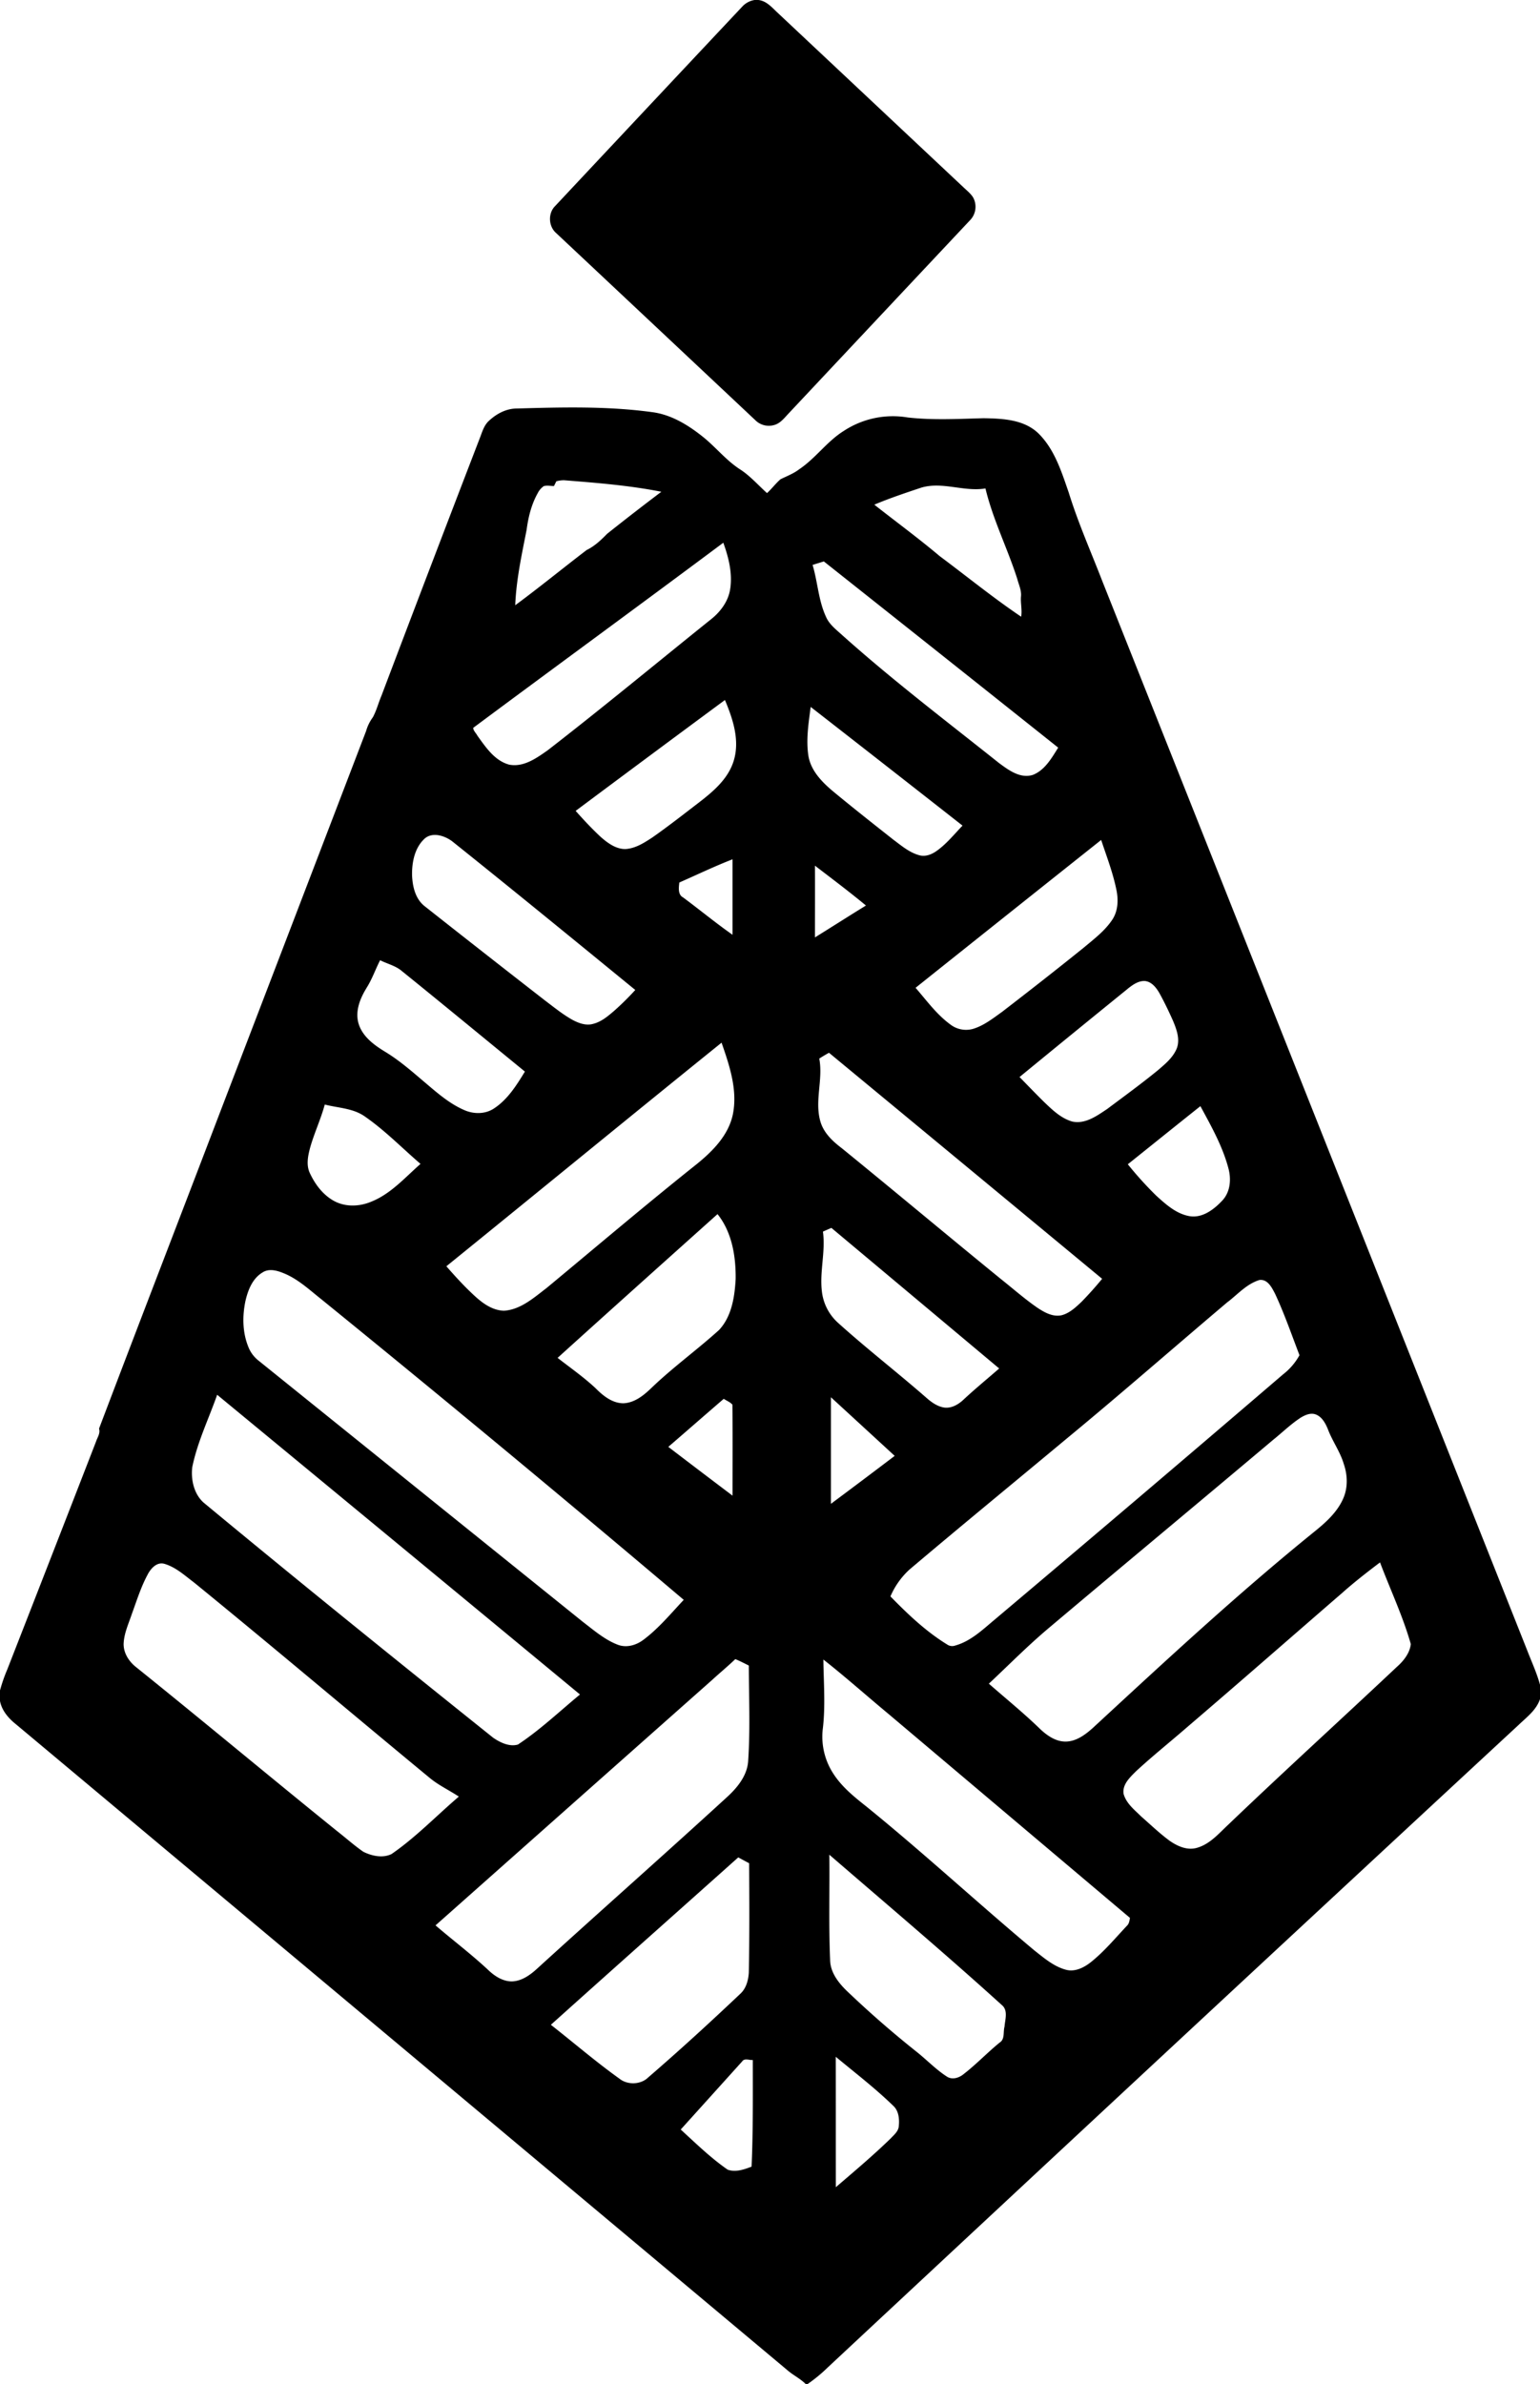 <?xml version="1.0"?>
<svg xmlns="http://www.w3.org/2000/svg" id="Warstwa_1" data-name="Warstwa 1" viewBox="0 0 966 1495" width="966" height="1495"><path d="M296.32-351h2.38c4.71.51,8,4.08,11.22,7.19L427-233.88c2.18,2.11,4.68,4,6.34,6.57a12.13,12.13,0,0,1-2,14.56Q374.64-152.42,318-92.07c-2.78,2.87-5.3,6.47-9.35,7.59a12,12,0,0,1-12-3.16q-62.35-58.6-124.76-117.18c-4.89-4.21-5.25-12.46-.64-17Q230-284.51,288.87-347.14a13.29,13.29,0,0,1,7.45-3.86M129.81-87.21c4.66-4.32,10.7-7.56,17.18-7.61,28.33-.8,56.84-1.58,85,2.26,11.8,1.48,22.29,7.86,31.46,15.12,8.18,6.42,14.67,14.81,23.42,20.55,6.51,4.1,11.56,10,17.26,15.11,3-2.75,5.39-6,8.43-8.66,4-2,8.17-3.53,11.71-6.25,10.32-6.89,17.47-17.51,28-24.08a56.07,56.07,0,0,1,40.13-8.44c15.78,1.78,31.69.88,47.52.47,11.87.19,25.28.73,34.38,9.45,10.19,10,14.52,24,19.08,37.15,5.88,19,13.95,37.14,21.1,55.64Q647.86,348.71,781,684c2.75,7.13,6,14.1,8,21.49v9c-2.3,6.89-8.32,11.32-13.36,16.14q-216.92,201-433.19,402.75A96.92,96.92,0,0,1,329.6,1144h-1.2c-3.47-3.46-8-5.59-11.64-8.8Q74.88,932.63-167.1,730.18c-4.62-3.7-8.76-8.5-9.9-14.48v-6.65a99.53,99.53,0,0,1,4.6-13.23q27.89-71.33,55.6-142.72c.85-2.66,2.88-5.3,1.92-8.2,25.07-66.11,50.58-132.06,75.8-198.12Q6.79,227.13,52.63,107.46a26.93,26.93,0,0,1,4.24-8.65c2.32-4.25,3.48-9,5.39-13.48Q92.85,4.53,123.91-76.11c1.54-3.89,2.64-8.23,5.9-11.1m42.18,38-1.51,3c-2.13,0-4.31-.53-6.39.06a11.78,11.78,0,0,0-3.81,4.44c-3.94,7-5.9,15-6.94,22.91-3.07,15.66-6.51,31.33-7.15,47.34C161.39,17.33,176,5.36,191-6.09c5-2.44,9-6.23,12.85-10.18q16.83-13.39,34-26.35c-20.13-4-40.62-5.59-61.05-7.22a18.3,18.3,0,0,0-4.82.65m228.86,4c-9.88,3.31-19.8,6.6-29.41,10.67,13.68,10.75,27.71,21.06,41,32.25,17,12.67,33.49,26.12,51.11,38,.72-4.21-.45-8.43-.11-12.65.42-3.82-1.38-7.37-2.31-11C455.05-7,445.84-25.1,441.15-44.7c-13.46,2.25-26.94-4.46-40.3-.5m-281,150.65c0,1.74,1.84,3.34,2.69,5,5.22,7.21,10.77,15.61,19.89,18.06,9.05,1.72,17.11-4.09,24.1-9C201,92.83,234.55,65,268.56,37.71c6-4.64,11-11.1,12.36-18.72,1.75-10-.81-20.26-4.21-29.65C224.57,28.25,172,66.64,119.81,105.45M332.71,3.27c3.23,10.74,3.65,22.29,8.43,32.55,2,4.65,6.11,7.8,9.77,11.12,31.62,28.36,65.47,54.05,98.67,80.5,6,4.44,13.38,10,21.33,7.48,7.56-3,11.75-10.55,15.87-17.08q-73.44-58.47-147-116.77c-2.36.72-4.72,1.44-7.07,2.2M184.11,157.52c5.07,5.7,10.28,11.29,15.88,16.47,4.24,3.7,9.19,7.33,15,7.45,6.4-.24,12-3.87,17.17-7.25,9.77-6.84,19.17-14.2,28.63-21.46,9.21-7.08,18.84-15,22.42-26.57,4-12.85-.48-26.3-5.48-38.19q-46.92,34.66-93.67,69.55M331.52,92.28c-1.32,10.15-3,20.49-1.43,30.71,1.51,9.14,8.24,16.13,15,21.87,12.62,10.47,25.51,20.61,38.38,30.77,5.07,3.77,10.09,8.09,16.34,9.73,3.53.95,7.22-.4,10.15-2.36,6.49-4.43,11.41-10.64,16.8-16.26q-47.57-37.32-95.28-74.46M89.11,175.12c-6.08,5.8-7.8,14.76-7.63,22.85.28,6.85,2,14.41,7.52,19q38.07,30.06,76.38,59.82c5.5,4.14,10.87,8.53,16.93,11.87,3.82,2,8.31,3.64,12.65,2.42,5.28-1.29,9.51-4.95,13.53-8.41a173.76,173.76,0,0,0,13-12.87c-38.21-31.23-76.4-62.49-114.94-93.3-4.84-3.55-12.51-6-17.46-1.38m308.22,93.31c6.85,7.89,13.08,16.55,21.57,22.82a16.16,16.16,0,0,0,14.29,3c6.85-2,12.57-6.56,18.31-10.65C468.82,270.25,486,256.82,503,243.1c6.34-5.31,13.12-10.44,17.74-17.42,3.59-5.44,3.85-12.31,2.58-18.52-2.17-10.76-6.12-21-9.59-31.43Q455.51,222,397.33,268.43m-148.21-66c-.34,3.06-1,7.56,2.32,9.31,10.42,7.72,20.43,16,31.06,23.45,0-15.78,0-31.56,0-47.33-11.32,4.4-22.29,9.68-33.41,14.57m85.1-10.65c.07,15,0,30.05,0,45.07,10.7-6.64,21.3-13.43,32-20-10.43-8.64-21.28-16.8-32-25M52.77,268.8c-4,6.52-7.13,14.47-4.83,22.16,2.56,8.32,10.06,13.63,17.17,17.91,8.11,5,15.36,11.19,22.58,17.36,8.25,6.93,16.36,14.44,26.35,18.81,6,2.72,13.43,2.77,19-1.06,8.49-5.6,14-14.49,19.22-23-25.91-21.18-51.73-42.48-77.76-63.51-3.86-3-8.75-4.14-13.07-6.32-3,5.82-5.09,12.1-8.67,17.61m477.45.44q-33.93,27.5-67.69,55.2c5.12,5.21,10.17,10.5,15.38,15.62,5.15,4.93,10.57,10.21,17.59,12.26,8.18,1.85,15.54-3.53,22-7.84,10.69-8,21.44-15.82,31.76-24.25,4.67-4,9.72-8.13,12-14,2-5.69-.22-11.67-2.41-16.95-2.64-5.94-5.46-11.8-8.59-17.49-2-3.45-4.92-7.22-9.23-7.58-4.18-.11-7.71,2.54-10.81,5M103,443.08c4.34,4.94,8.74,9.85,13.44,14.47,6.25,6.11,13.35,13.06,22.63,13.4,10.53-.66,18.78-8.16,26.79-14.25,31.34-26,62.37-52.36,94.22-77.73,10-8.1,19.8-18,22.59-31,3.16-15.36-2.07-30.75-7.05-45.12-57.7,46.54-115,93.54-172.62,140.21M336.9,312.82c2.51,13-3,26.38.66,39.28,2,7.2,7.63,12.5,13.39,16.87,33.5,27.24,66.61,55,100.07,82.25,7.57,6,14.86,12.46,22.85,17.95,4.41,2.9,9.58,5.8,15.06,4.61,5-1.3,8.86-5,12.5-8.43q6.75-6.93,12.91-14.42Q428.69,380,343,309.18c-2.06,1.15-4.09,2.35-6.06,3.64M17.61,368.42c-1.41,5.23-2.68,11.1-.24,16.24,3.22,6.91,8,13.37,14.75,17.22,7.16,4.11,16.1,3.87,23.59.75C68.1,397.75,77,387.44,86.78,378.87c-11.59-9.95-22.3-21-34.89-29.71-7.35-5.24-16.72-5.33-25.17-7.51-2.46,9.11-6.52,17.7-9.11,26.77m512.84,10.69a227,227,0,0,0,17.8,19.66c6,5.44,12.42,11.28,20.63,12.82s15.61-4.12,20.91-9.82c5-5.39,5.61-13.37,3.74-20.2-3.67-13.84-10.78-26.41-17.55-38.91-15.22,12.1-30.35,24.3-45.53,36.45M172.78,500.52c8,6.23,16.36,12.06,23.79,19,4.68,4.73,10.44,9.42,17.45,9.46,7.22-.29,13.07-5.19,18-10,13.35-12.74,28.34-23.59,42-35.93,8-8.54,9.82-20.84,10.44-32.06.16-14.15-2.31-29.3-11.38-40.63-33.47,30-67,60-100.33,90.17m166.45-79.21c1.73,12.43-2.1,24.83-.68,37.26a31.17,31.17,0,0,0,10.05,19.86c18.09,16.33,37.4,31.24,55.75,47.29,3.07,2.69,6.59,5.17,10.71,5.9,4.51.72,8.82-1.69,12.05-4.64,7.33-6.88,15.12-13.22,22.68-19.83Q397.16,463.07,344.51,419c-1.77.76-3.53,1.53-5.28,2.33m-351.3,25.47c-6.51,3.71-9.43,11.24-11,18.18-1.94,9.34-1.84,19.39,1.73,28.34A20.31,20.31,0,0,0-15,502.09Q86.9,584.17,188.84,666.23c6.81,5.2,13.46,11,21.55,14.12,5.7,2.24,12,.29,16.64-3.38,9.35-7.08,16.86-16.22,24.86-24.72Q139.15,556.79,24.46,463.67c-7.35-5.82-14.33-12.41-23.1-16.07-4.17-1.75-9.23-3.35-13.43-.82m605.36,18.49C559.5,493.85,526.2,523,492.07,551.16c-32.89,27.4-66,54.52-98.69,82.19a49,49,0,0,0-11.83,16.74C392.37,661.17,403.72,672,417,680.17a5.56,5.56,0,0,0,5.11.76c9.74-2.7,17.19-9.9,24.74-16.21q90.82-76.56,181-153.88a39.05,39.05,0,0,0,10.28-12c-4.94-12.89-9.47-26-15.3-38.51-2-3.83-4.62-9.26-9.75-8.67-7.83,2.35-13.48,8.75-19.76,13.65M-40.78,523.65c-5.31,15.1-12.42,29.68-15.63,45.44-.91,7.82,1.07,16.8,7.17,22.21C10.8,641.05,71.49,690,132.37,738.73c4.38,3,10.19,5.83,15.53,4.25,13.92-9.21,26.06-20.78,38.91-31.38Q73.1,617.54-40.78,523.65m385,1.55c0,22.28,0,44.55,0,66.83q20.07-14.94,40-30.07-20-18.39-40-36.76m-102,31.12q20.1,15.36,40.29,30.59c0-19,.1-38-.06-57-1.38-1.71-3.66-2.51-5.46-3.72-11.62,10-23.15,20.11-34.77,30.12m396.2-18c-6,4-11.1,9-16.64,13.45-46.87,39.49-94,78.62-140.87,118.13-13.1,11-25.14,23.23-37.63,34.93,10.81,9.48,22,18.52,32.31,28.57,4.46,4.15,10,8,16.42,7.72s11.92-4.43,16.57-8.6c45.6-42.12,91.13-84.41,139.43-123.45,6.82-5.53,13.59-11.7,17.31-19.81,3.28-7,3.06-15.11.57-22.29-2.29-7.74-7.21-14.32-10-21.87-1.47-3.51-3.48-7.29-7.11-8.92s-7.38.29-10.41,2.14m26,110.07c-32.16,27.83-64.14,55.86-96.47,83.5-10.71,9.32-21.83,18.18-32.26,27.82-3.8,3.82-8.77,8.3-7.83,14.26,1.68,6,6.84,10,11.11,14.21,5.83,5.1,11.44,10.5,17.69,15.11,5,3.5,11.24,6.3,17.38,4.42,8-2.34,13.51-8.9,19.36-14.37,34.9-33.4,70.65-65.9,105.82-99,4.22-3.74,8.13-8.57,8.79-14.34-5-17.57-12.87-34.16-19.31-51.22-8.3,6.29-16.53,12.67-24.28,19.63M-84.17,636c-4.33,7.9-7,16.56-10.09,25-2.08,6.23-5,12.37-5.2,19,0,5.8,3.43,11,7.88,14.49,42.3,34,83.91,68.78,126.12,102.85,5.46,4.27,10.64,8.92,16.34,12.87,5.31,2.66,12.21,4.18,17.75,1.42,15.26-10.51,28.12-24,42.19-36-5.94-3.94-12.48-7-18-11.49C43.34,723.29-5.63,681.83-55.37,641.3c-5.86-4.41-11.52-9.66-18.72-11.7-4.56-1.11-8.08,2.79-10.08,6.36m354.28,66.15q-87,77.13-173.92,154.28c11,9.44,22.63,18.19,33.22,28.13,4,3.77,9,7,14.67,7,6.1-.17,11.31-3.89,15.66-7.84,39.42-35.93,79.42-71.21,118.75-107.24,6.79-6.1,13.37-13.93,13.83-23.45,1.32-19.83.45-39.7.39-59.54-2.8-1.41-5.58-2.83-8.46-4.05-4.57,4.38-9.45,8.43-14.14,12.69m69.37-12.29c.18,14.67,1.4,29.43-.44,44a42.46,42.46,0,0,0,6.66,27.4c5.27,8.24,12.94,14.47,20.53,20.47,36,29.17,70.07,60.71,105.63,90.44,6.09,4.79,12.23,10.13,19.9,12.13,5.68,1.48,11.33-1.46,15.67-4.92,8.31-6.67,15.14-14.91,22.41-22.64,1.42-1.28,1.64-3.2,1.94-5l-151.6-128c-13.61-11.29-26.82-23.09-40.7-34m3.74,122.41c.27,21.92-.45,43.86.48,65.76.06,8.39,5.77,15.25,11.6,20.69q20.55,19.56,42.8,37.23c6.27,5,11.87,10.88,18.61,15.28,3.49,2.47,7.91,1,10.9-1.52,7.86-6.09,14.72-13.36,22.43-19.64,3.42-2.11,2.12-6.62,3.07-10,.31-4.24,2.19-9.54-1.09-13-35.63-32.33-72.39-63.38-108.8-94.82M168.52,918.71c14.33,11.22,28.14,23.14,42.95,33.74,5.08,4.15,13.43,3.9,18.14-.72,19.7-17,38.84-34.52,57.7-52.39,3.72-3.35,5.1-8.5,5.4-13.33.46-22.86.33-45.74.2-68.6-2.3-1.2-4.56-2.44-6.82-3.66-39.17,35-78.47,69.88-117.57,105m178.72,20c.05,27.28,0,54.55.05,81.82,11.65-10,23.47-19.93,34.5-30.68,2.08-2.23,4.81-4.41,5-7.69.43-4.34,0-9.43-3.38-12.58-11.38-11.07-24-20.75-36.21-30.87m-58.57,2.84Q269.32,963,250,984.41c9.52,8.71,18.8,17.8,29.44,25.16,4.89,1.78,10.37-.08,15-1.9,1-22.27.77-44.57.78-66.86-2.14.2-5-1.26-6.57.71Z" transform="translate(177 351)"/></svg>
